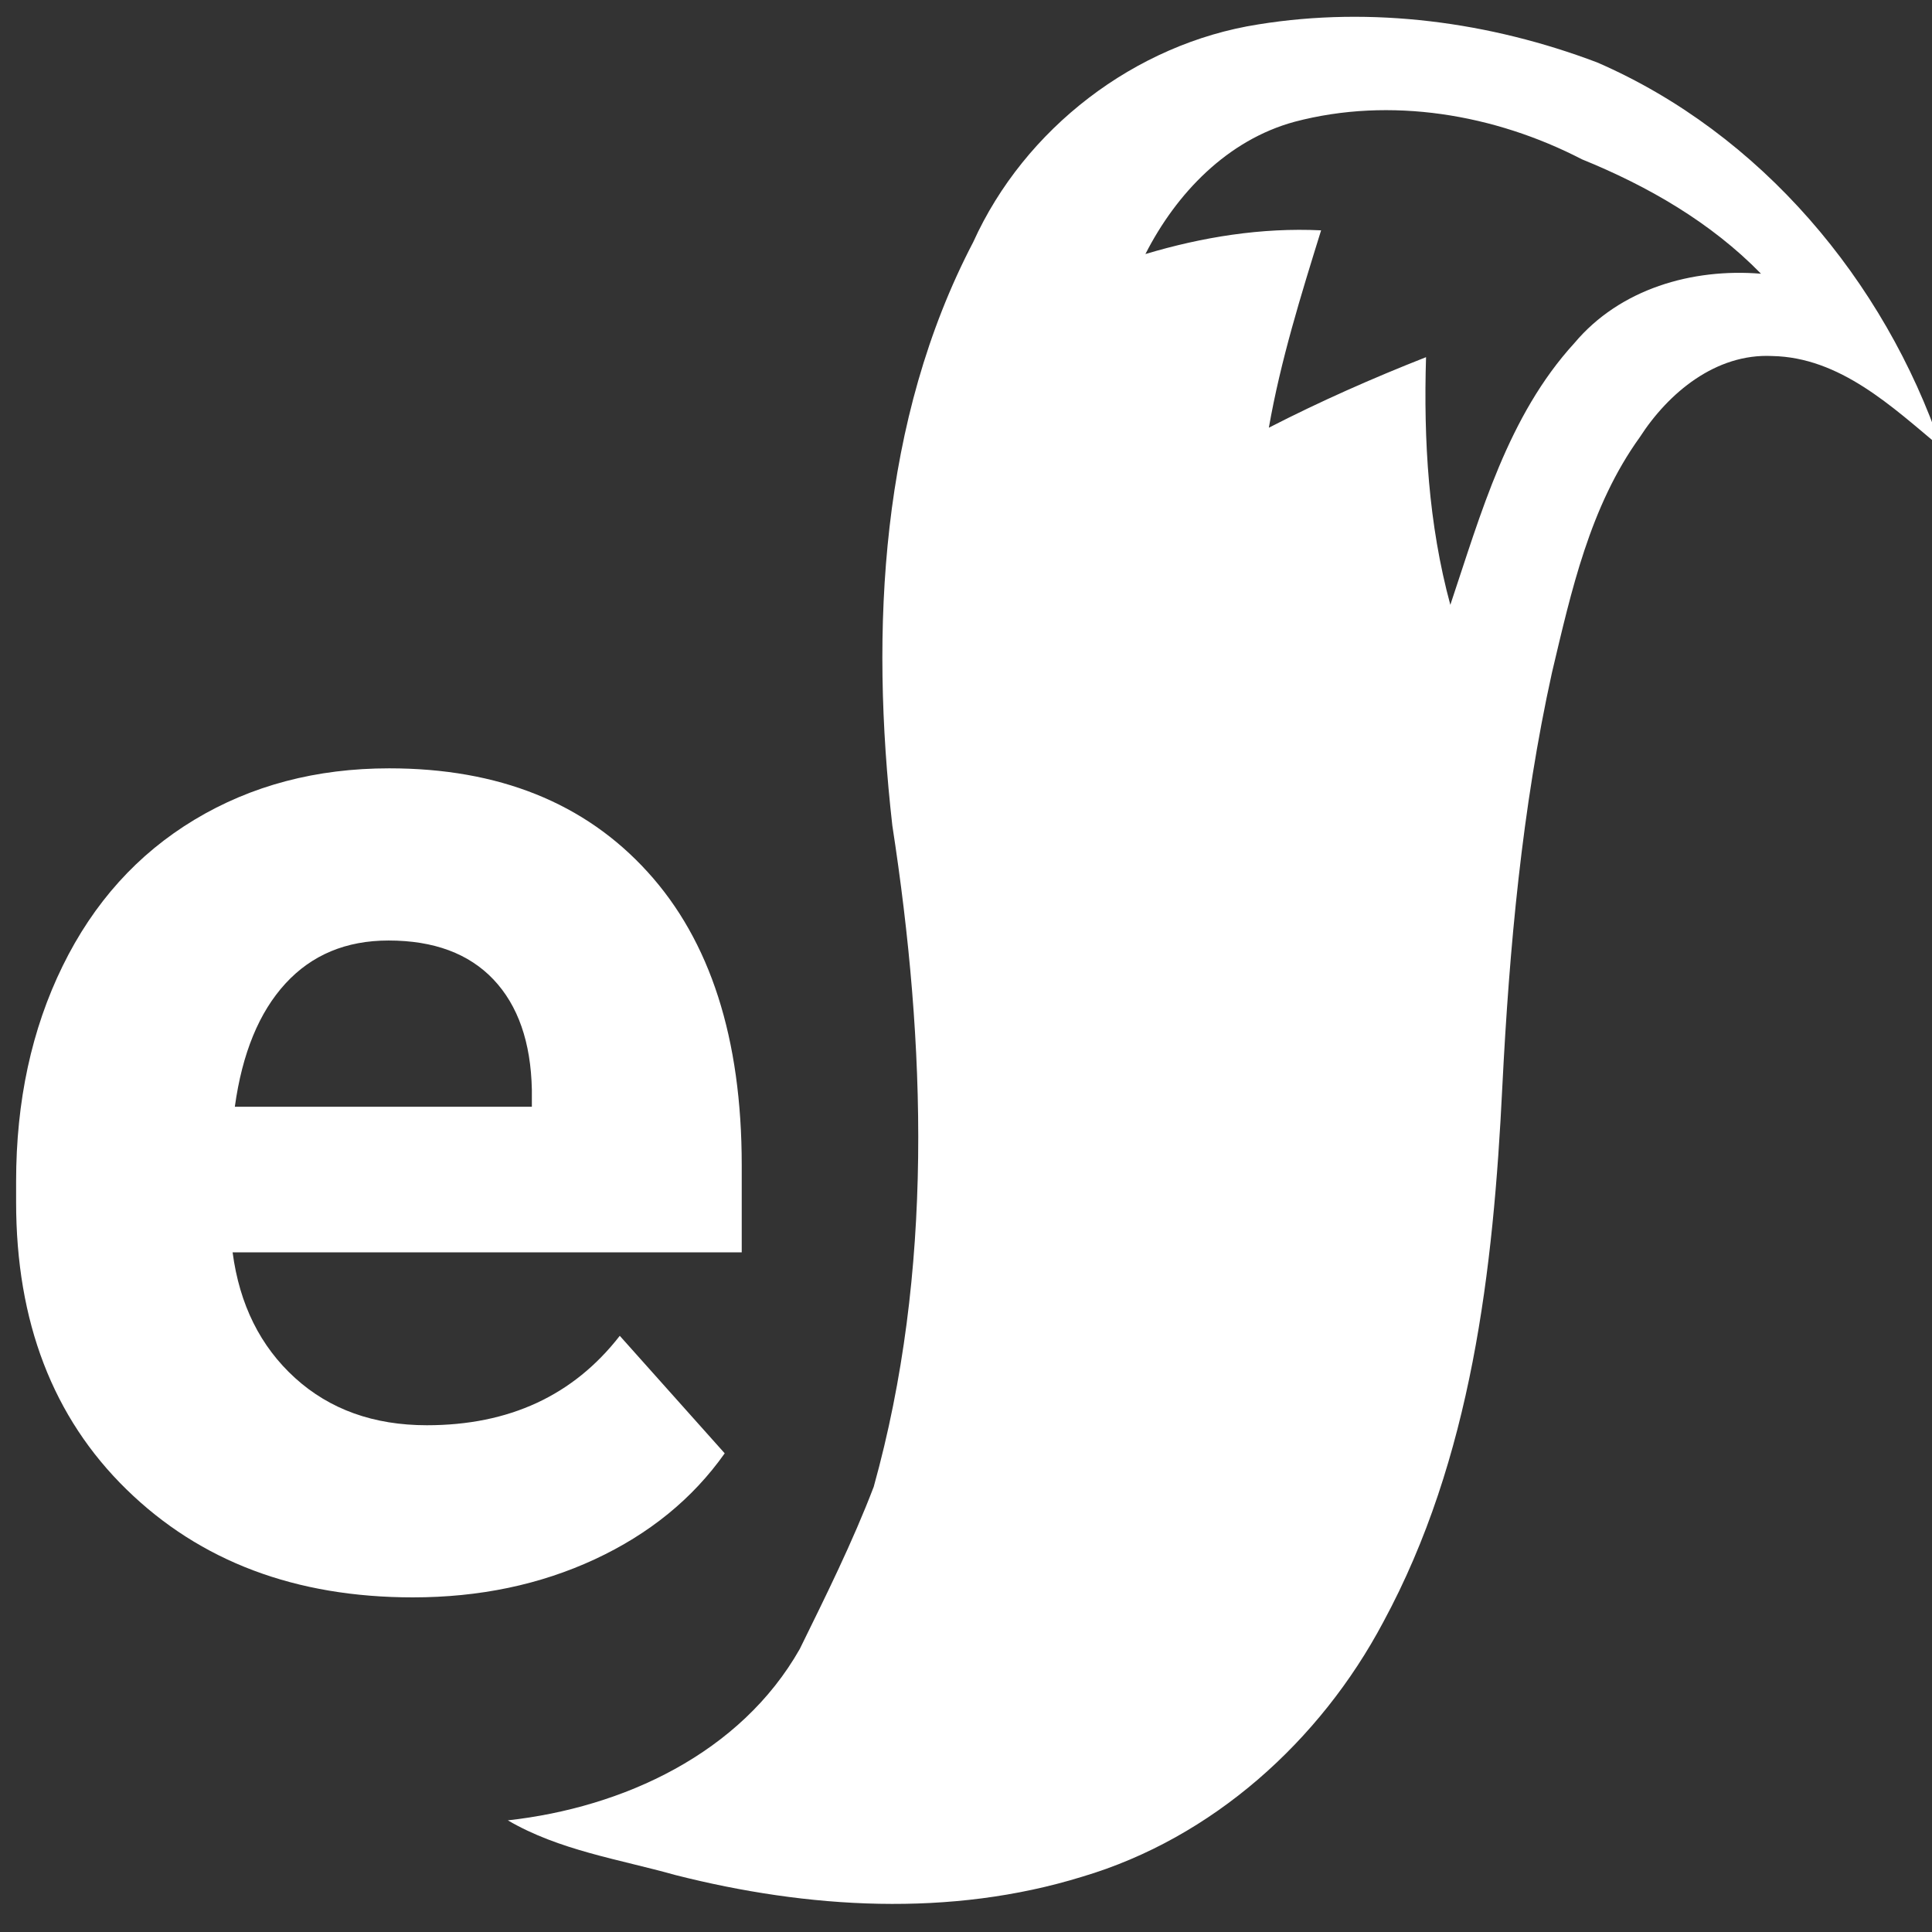 <?xml version="1.0" encoding="UTF-8" standalone="no"?>
<!DOCTYPE svg PUBLIC "-//W3C//DTD SVG 1.1//EN" "http://www.w3.org/Graphics/SVG/1.1/DTD/svg11.dtd">
<svg width="100%" height="100%" viewBox="0 0 48 48" version="1.1" xmlns="http://www.w3.org/2000/svg" xmlns:xlink="http://www.w3.org/1999/xlink" xml:space="preserve" xmlns:serif="http://www.serif.com/" style="fill-rule:evenodd;clip-rule:evenodd;stroke-linejoin:round;stroke-miterlimit:1.414;">
    <rect x="0" y="0" width="48" height="48" fill="#333333" stroke="none"/>
    <g transform="matrix(1.096,0,0,1.096,-0.354,-2.23)">
        <g transform="matrix(0.141,0.037,-0.037,0.141,-195.273,-57.472)">
            <path d="M1568.25,143.227C1557.16,114.58 1550.42,82.742 1557.39,52.268C1560.63,33.179 1573.89,16.04 1591.68,8.281C1608.05,1.028 1626.42,-1.253 1644.17,0.63C1671.55,4.859 1695.97,22.108 1711.13,45.01C1702.11,40.781 1692.33,35.389 1682.03,37.885C1673.49,39.701 1667.91,47.477 1665.34,55.346C1660.58,67.709 1661.12,81.161 1661.43,94.168C1662.29,115.824 1665.88,137.259 1670.31,158.439C1676.19,186.322 1680.39,215.577 1673.53,243.678C1668.73,264.046 1656.35,282.901 1638.31,293.836C1620.07,305.182 1598.3,309.48 1577.04,309.649C1567.91,309.492 1558.62,310.529 1549.68,308.037C1566.55,301.55 1582.04,288.776 1586.83,270.735C1588.66,261.695 1590.55,252.6 1591.55,243.426C1592.07,208.729 1581.96,174.791 1568.25,143.227ZM1583.76,47.28C1591.65,42.47 1600.18,38.695 1609.25,36.78C1608.78,47.357 1608.3,57.95 1609.18,68.529C1615.83,62.565 1622.82,56.992 1630.04,51.713C1632.94,64.314 1637,76.758 1643.47,88.009C1644.47,73.064 1644.66,57.308 1651.8,43.736C1656.51,33.778 1666.56,27.806 1677.13,25.942C1667.56,20.194 1656.67,17.23 1645.68,15.801C1630.76,12.451 1614.4,13.904 1600.98,21.494C1591.58,26.901 1586.01,36.931 1583.76,47.28Z" style="fill:white;fill-rule:nonzero;"/>
        </g>
        <g transform="matrix(1.072,0,0,1.072,-4.124,3.854)">
            <path d="M12.879,32.081C10.4,32.081 8.382,31.321 6.825,29.8C5.267,28.279 4.489,26.253 4.489,23.722L4.489,23.285C4.489,21.587 4.817,20.068 5.473,18.73C6.129,17.391 7.059,16.36 8.262,15.636C9.465,14.912 10.838,14.55 12.379,14.55C14.692,14.55 16.512,15.279 17.84,16.738C19.169,18.196 19.833,20.264 19.833,22.941L19.833,24.785L9.067,24.785C9.213,25.889 9.653,26.774 10.387,27.441C11.122,28.108 12.051,28.441 13.176,28.441C14.916,28.441 16.275,27.811 17.254,26.55L19.473,29.035C18.796,29.993 17.879,30.74 16.723,31.277C15.567,31.813 14.286,32.081 12.879,32.081ZM12.364,18.191C11.468,18.191 10.741,18.494 10.184,19.101C9.627,19.708 9.27,20.576 9.114,21.706L15.395,21.706L15.395,21.345C15.374,20.341 15.103,19.564 14.583,19.015C14.062,18.466 13.322,18.191 12.364,18.191Z" style="fill:white;fill-rule:nonzero;"/>
        </g>
    </g>
</svg>
